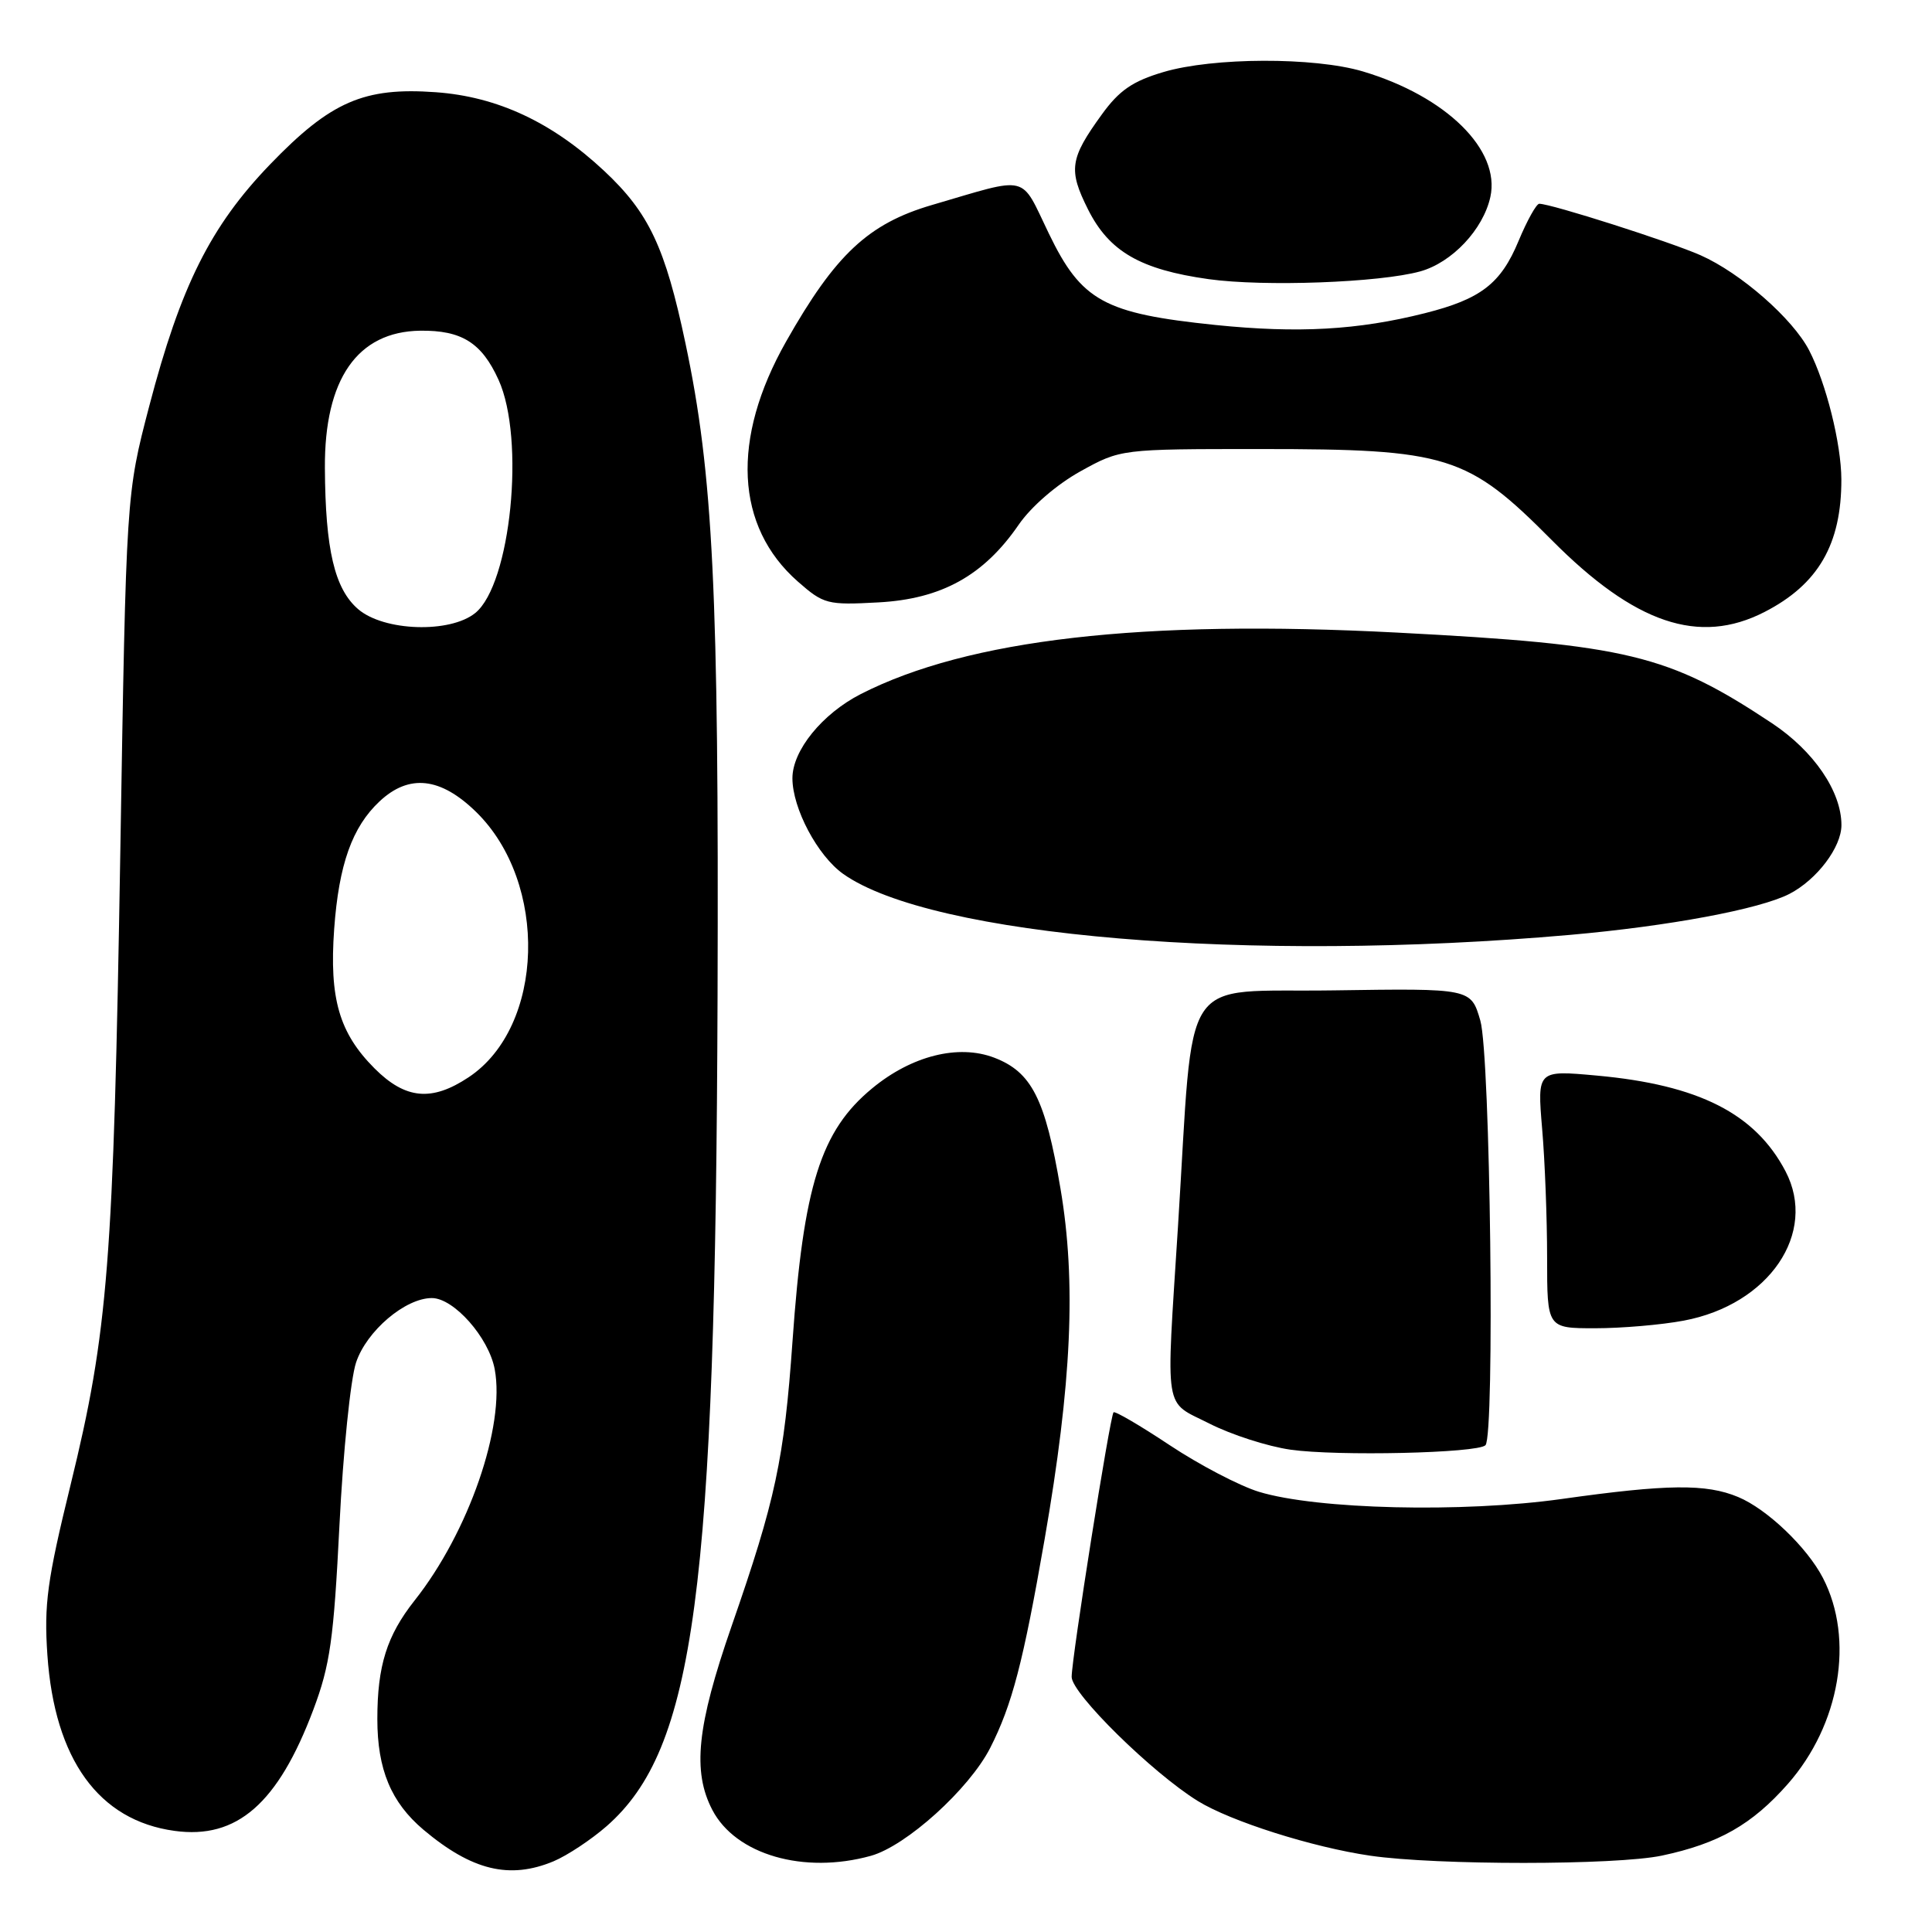 <?xml version="1.0" encoding="UTF-8" standalone="no"?>
<!DOCTYPE svg PUBLIC "-//W3C//DTD SVG 1.1//EN" "http://www.w3.org/Graphics/SVG/1.1/DTD/svg11.dtd" >
<svg xmlns="http://www.w3.org/2000/svg" xmlns:xlink="http://www.w3.org/1999/xlink" version="1.1" viewBox="0 0 256 256">
 <g >
 <path fill="currentColor"
d=" M 73.35 246.63 C 75.16 245.87 78.33 243.77 80.39 241.97 C 92.05 231.73 94.81 211.03 95.08 132.00 C 95.26 78.45 94.50 62.83 90.83 45.50 C 88.14 32.75 85.99 28.20 80.05 22.64 C 73.15 16.19 65.91 12.81 57.75 12.22 C 48.23 11.53 43.82 13.45 35.79 21.78 C 27.89 29.98 23.94 37.90 19.77 53.83 C 16.72 65.50 16.72 65.50 15.94 113.00 C 15.04 167.37 14.33 176.42 9.35 196.76 C 6.25 209.42 5.82 212.58 6.28 219.30 C 7.23 233.13 13.08 241.23 23.13 242.60 C 31.39 243.74 36.84 238.98 41.52 226.54 C 43.74 220.64 44.22 217.23 44.98 202.09 C 45.46 192.42 46.45 182.72 47.18 180.54 C 48.57 176.36 53.70 172.00 57.22 172.00 C 60.14 172.00 64.76 177.23 65.55 181.42 C 66.97 188.96 62.09 203.05 54.93 212.08 C 51.26 216.73 50.00 220.72 50.00 227.78 C 50.00 234.47 51.82 238.82 56.11 242.45 C 62.53 247.85 67.52 249.06 73.35 246.63 Z  M 115.38 245.91 C 120.08 244.61 128.41 237.07 131.20 231.62 C 134.11 225.90 135.58 220.27 138.41 204.00 C 142.01 183.29 142.62 169.88 140.52 157.50 C 138.50 145.58 136.70 142.04 131.72 140.14 C 126.98 138.34 120.80 139.89 115.58 144.20 C 108.75 149.82 106.46 157.08 105.01 177.74 C 103.90 193.42 102.77 198.70 96.93 215.50 C 92.35 228.70 91.72 234.71 94.39 239.83 C 97.49 245.76 106.51 248.37 115.38 245.91 Z  M 220.20 245.88 C 227.74 244.28 232.15 241.77 236.90 236.38 C 243.81 228.52 245.74 217.20 241.55 209.09 C 239.45 205.03 234.14 199.95 230.31 198.36 C 226.08 196.59 220.93 196.65 206.96 198.62 C 193.82 200.47 174.47 200.01 166.81 197.67 C 164.23 196.88 158.92 194.10 155.00 191.50 C 151.09 188.90 147.74 186.94 147.55 187.14 C 147.08 187.65 142.00 219.70 142.00 222.20 C 142.00 224.41 152.67 234.90 158.71 238.64 C 163.09 241.34 173.89 244.77 181.57 245.89 C 190.36 247.17 214.13 247.16 220.20 245.88 Z  M 196.83 191.50 C 198.09 190.24 197.48 139.80 196.15 135.23 C 194.91 130.96 194.91 130.96 176.71 131.23 C 156.01 131.54 158.26 128.12 156.09 162.50 C 154.49 187.73 154.14 185.53 160.25 188.63 C 163.14 190.10 167.97 191.66 171.00 192.09 C 177.17 192.97 195.79 192.55 196.83 191.50 Z  M 223.11 174.99 C 234.41 172.87 240.87 163.38 236.59 155.20 C 232.58 147.55 225.09 143.75 211.59 142.52 C 203.69 141.80 203.69 141.80 204.34 149.55 C 204.71 153.81 205.00 161.51 205.00 166.65 C 205.00 176.00 205.00 176.00 211.36 176.00 C 214.86 176.00 220.15 175.55 223.11 174.99 Z  M 208.00 123.88 C 221.15 122.72 233.19 120.47 237.12 118.44 C 240.76 116.55 244.00 112.26 244.00 109.33 C 244.00 104.87 240.34 99.51 234.78 95.82 C 221.09 86.73 215.64 85.41 185.09 83.82 C 151.37 82.06 128.28 84.71 114.05 91.97 C 108.95 94.58 105.00 99.44 105.00 103.12 C 105.00 107.11 108.33 113.39 111.73 115.80 C 123.43 124.09 165.48 127.62 208.00 123.88 Z  M 233.79 81.10 C 240.93 77.44 244.01 72.12 243.99 63.51 C 243.97 58.80 241.97 50.77 239.72 46.42 C 237.54 42.21 230.65 36.18 225.33 33.82 C 221.25 32.02 205.53 27.00 203.96 27.00 C 203.58 27.00 202.35 29.21 201.22 31.92 C 198.87 37.59 196.22 39.63 188.80 41.50 C 179.92 43.74 172.00 44.18 161.04 43.06 C 146.30 41.54 143.30 39.89 138.98 30.95 C 135.13 22.99 136.56 23.34 123.50 27.16 C 115.06 29.63 110.70 33.71 104.16 45.26 C 96.85 58.17 97.42 69.77 105.72 77.06 C 109.14 80.06 109.62 80.19 116.40 79.82 C 124.75 79.37 130.35 76.27 134.98 69.53 C 136.63 67.13 140.02 64.20 143.15 62.46 C 148.50 59.50 148.50 59.50 167.00 59.50 C 191.85 59.50 194.44 60.31 205.62 71.57 C 216.62 82.65 225.14 85.53 233.79 81.10 Z  M 188.19 35.96 C 192.40 34.79 196.53 30.41 197.48 26.10 C 198.85 19.86 191.62 12.75 180.57 9.46 C 174.13 7.55 160.73 7.59 154.15 9.55 C 150.09 10.75 148.30 11.98 146.01 15.15 C 141.75 21.02 141.54 22.50 144.17 27.75 C 146.97 33.33 151.10 35.72 160.16 36.99 C 167.49 38.01 182.81 37.45 188.19 35.96 Z  M 49.63 141.57 C 44.94 136.87 43.62 132.31 44.28 123.09 C 44.90 114.55 46.66 109.59 50.29 106.19 C 54.20 102.52 58.37 102.98 63.08 107.58 C 72.70 116.97 72.17 136.05 62.10 142.74 C 57.21 145.99 53.73 145.67 49.63 141.57 Z  M 47.46 80.72 C 44.33 78.03 43.11 72.82 43.05 62.00 C 42.98 50.24 47.35 43.94 55.67 43.82 C 61.17 43.75 63.83 45.41 66.06 50.33 C 69.62 58.16 67.69 77.41 62.97 81.23 C 59.62 83.94 50.87 83.65 47.46 80.72 Z "/>
</g>
</svg>